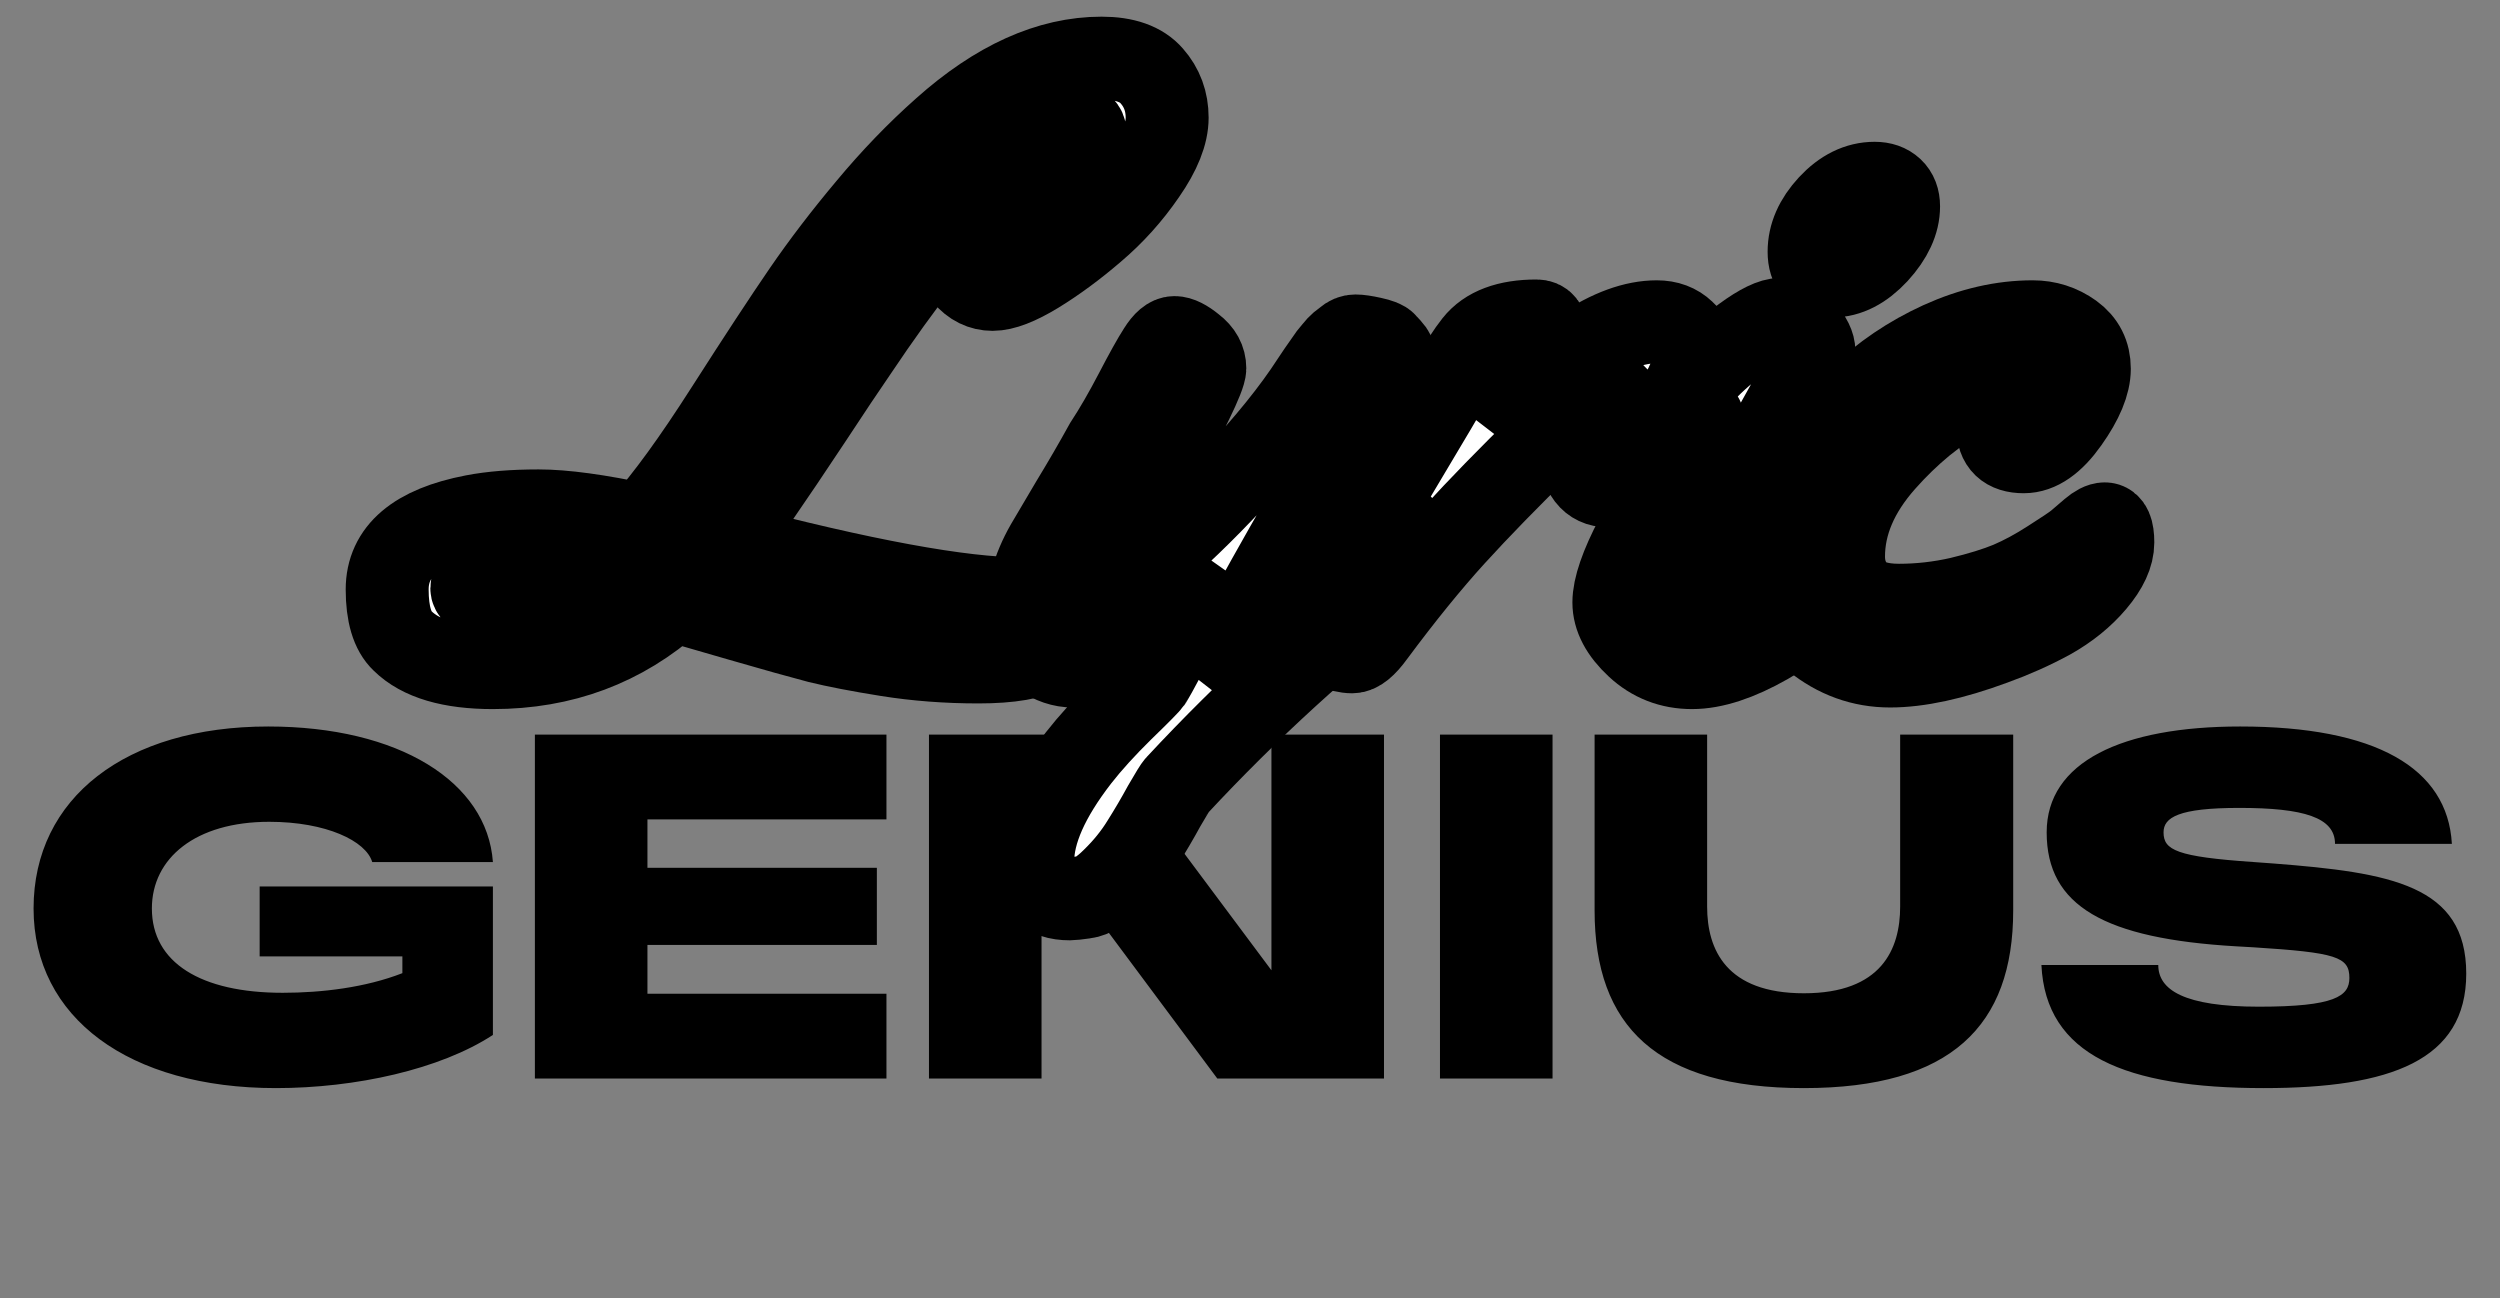 <svg width="129" height="67" viewBox="0 0 129 67" fill="none" xmlns="http://www.w3.org/2000/svg">
<rect x="0" y="0" width="129" height="67" fill="#808080" stroke="none"/>
<path d="M14.238 56.146C6.651 56.146 1.732 52.513 1.732 46.878C1.732 41.169 6.502 37.487 13.842 37.487C20.565 37.487 25.137 40.329 25.434 44.481H19.206C18.884 43.394 16.833 42.405 13.892 42.405C10.086 42.405 7.837 44.283 7.837 46.878C7.837 49.671 10.358 51.228 14.584 51.228C16.61 51.228 18.86 50.956 20.763 50.215V49.35H13.398V45.742H25.434V53.403C22.715 55.182 18.34 56.146 14.238 56.146ZM27.6 55.652V37.907H45.741V42.282H33.408V44.778H45.246V48.757H33.408V51.278H45.741V55.652H27.6ZM47.935 55.652V37.907H56.535L65.606 50.067V37.907H71.414V55.652H62.813L53.743 43.468V55.652H47.935ZM74.303 55.652V37.907H80.111V55.652H74.303ZM93.081 56.146C85.469 56.146 82.281 52.934 82.281 46.977V37.907H88.088V46.779C88.088 49.004 89.077 51.253 93.081 51.253C97.085 51.253 98.048 48.979 98.048 46.779V37.907H103.881V46.977C103.881 52.934 100.668 56.146 93.081 56.146ZM116.804 56.146C109.662 56.146 105.559 54.441 105.337 49.795H111.367C111.367 51.08 112.702 51.945 116.557 51.945C120.487 51.945 121.228 51.401 121.228 50.462C121.228 49.375 120.561 49.152 116.26 48.88L115.395 48.831C108.599 48.435 105.608 46.755 105.608 42.949C105.608 39.316 109.489 37.487 115.593 37.487C122.563 37.487 126.295 39.612 126.517 43.542H120.487C120.487 42.183 118.88 41.688 115.544 41.688C112.405 41.688 111.639 42.183 111.639 42.949C111.639 43.863 112.306 44.209 116.285 44.481L117.298 44.555C123.354 45.025 127.258 45.667 127.258 50.24C127.258 54.713 123.354 56.146 116.804 56.146Z" fill="black"/>
<mask id="path-2-outside-1_75_2280" maskUnits="userSpaceOnUse" x="16.978" y="0" width="95" height="49" fill="black">
<rect fill="white" x="16.978" width="95" height="49"/>
<path d="M34.71 30.98C32.119 33.293 29.026 34.449 25.432 34.449C23.259 34.449 21.706 33.99 20.772 33.07C20.243 32.569 19.978 31.684 19.978 30.416C19.978 28.466 21.462 27.205 24.429 26.634C25.363 26.453 26.484 26.362 27.794 26.362C29.103 26.362 30.893 26.606 33.164 27.094C34.376 25.742 35.818 23.757 37.49 21.138C39.175 18.505 40.506 16.478 41.481 15.057C42.456 13.636 43.563 12.188 44.803 10.711C46.043 9.22 47.339 7.876 48.69 6.678C51.434 4.226 54.151 3 56.84 3C58.038 3 58.901 3.306 59.431 3.919C59.96 4.518 60.225 5.236 60.225 6.072C60.225 6.894 59.842 7.855 59.076 8.956C58.323 10.056 57.446 11.031 56.443 11.881C55.454 12.731 54.471 13.455 53.496 14.054C52.535 14.639 51.776 14.932 51.219 14.932C50.661 14.932 50.181 14.695 49.777 14.221C49.373 13.748 49.171 13.295 49.171 12.863C49.171 12.417 49.227 12.111 49.338 11.944C49.463 11.763 49.589 11.672 49.714 11.672C49.839 11.672 49.916 11.749 49.944 11.902C50.39 11.763 51.1 11.331 52.075 10.606C53.065 9.868 53.963 9.102 54.771 8.308C55.579 7.514 55.983 7.019 55.983 6.824C55.983 6.615 55.858 6.511 55.607 6.511C55.37 6.511 55.043 6.594 54.625 6.761C54.207 6.929 53.65 7.277 52.953 7.806C52.257 8.322 51.504 8.99 50.696 9.812C48.746 11.763 46.573 14.528 44.176 18.108C43.619 18.916 42.832 20.093 41.815 21.64C39.739 24.774 38.256 26.92 37.364 28.076C44.511 29.956 49.617 30.897 52.681 30.897C54.102 30.897 55.098 30.716 55.67 30.354C55.879 30.228 56.018 30.166 56.087 30.166C56.157 30.166 56.192 30.221 56.192 30.333C56.192 30.444 56.129 30.611 56.004 30.834C55.879 31.057 55.565 31.531 55.064 32.255C54.576 32.98 54.214 33.411 53.977 33.551C53.294 33.955 52.131 34.157 50.487 34.157C48.857 34.157 47.297 34.038 45.806 33.801C44.33 33.565 43.139 33.335 42.233 33.112C41.328 32.875 39.983 32.499 38.2 31.983C36.431 31.468 35.268 31.134 34.71 30.98ZM27.083 29.706C25.258 29.706 24.346 29.922 24.346 30.354C24.346 30.521 24.499 30.667 24.805 30.792C25.126 30.918 25.502 30.98 25.934 30.98C27.285 30.98 28.588 30.625 29.841 29.915C28.769 29.775 27.849 29.706 27.083 29.706Z"/>
<path d="M60.727 40.53C60.658 40.6 60.442 40.948 60.08 41.575C59.731 42.216 59.355 42.857 58.951 43.498C58.547 44.152 58.046 44.772 57.447 45.357C56.861 45.942 56.367 46.256 55.963 46.298C55.573 46.353 55.322 46.381 55.211 46.381C53.929 46.381 53.288 45.733 53.288 44.438C53.288 42.919 54.075 41.143 55.65 39.109C56.248 38.343 57.001 37.514 57.906 36.623C58.812 35.745 59.306 35.243 59.39 35.118C59.474 35.007 60.518 33.056 62.525 29.267C61.187 30.73 59.947 31.921 58.805 32.84C57.663 33.746 56.562 34.254 55.503 34.366H55.357C54.814 34.366 54.277 34.185 53.748 33.822C53.218 33.474 52.954 32.854 52.954 31.963C52.954 30.639 53.309 29.358 54.02 28.118C54.27 27.686 54.702 26.954 55.315 25.924C55.942 24.893 56.52 23.896 57.05 22.935C57.551 22.169 58.066 21.277 58.596 20.261C59.125 19.244 59.529 18.519 59.808 18.087C60.087 17.642 60.351 17.419 60.602 17.419C60.853 17.419 61.173 17.579 61.563 17.899C61.967 18.206 62.169 18.575 62.169 19.007C62.169 19.439 61.257 21.312 59.432 24.628C57.607 27.944 56.694 29.831 56.694 30.291C56.694 30.402 56.75 30.458 56.861 30.458C57.238 30.458 58.066 29.929 59.348 28.87C60.644 27.797 62.072 26.425 63.632 24.753C65.373 22.901 66.739 21.208 67.728 19.675C67.853 19.48 67.951 19.334 68.02 19.237C68.104 19.125 68.201 18.986 68.313 18.819C68.438 18.638 68.536 18.498 68.605 18.401C68.689 18.303 68.779 18.192 68.877 18.066C68.988 17.927 69.086 17.823 69.169 17.753C69.253 17.683 69.344 17.614 69.441 17.544C69.594 17.405 69.762 17.335 69.943 17.335C70.138 17.335 70.423 17.377 70.799 17.46C71.189 17.544 71.419 17.634 71.489 17.732C71.573 17.83 71.656 17.92 71.74 18.004C71.879 18.157 71.949 18.303 71.949 18.442C71.949 18.568 71.893 18.742 71.782 18.965C71.67 19.174 71.022 20.274 69.838 22.267C66.356 28.145 63.959 32.436 62.65 35.139C64.767 33.356 67.749 30.716 71.594 27.219C71.747 27.094 71.9 27.031 72.053 27.031C72.485 27.031 72.701 27.693 72.701 29.016C72.701 29.406 72.631 29.664 72.492 29.789C68.327 32.993 64.405 36.574 60.727 40.53Z"/>
<path d="M77.09 22.204C80.378 18.47 83.178 16.604 85.491 16.604C86.062 16.604 86.528 16.778 86.891 17.126C87.267 17.46 87.455 17.899 87.455 18.442C87.455 18.986 87.065 19.898 86.285 21.18C85.518 22.448 84.808 23.52 84.153 24.398C83.805 24.844 83.408 25.067 82.962 25.067C82.53 25.067 82.189 24.907 81.938 24.586C81.701 24.266 81.583 23.89 81.583 23.458C81.583 22.497 82.098 21.41 83.129 20.198L83.088 20.156C82.628 20.198 81.485 21.103 79.66 22.873C77.849 24.642 76.303 26.23 75.021 27.637C73.754 29.03 72.374 30.73 70.884 32.736C70.452 33.335 70.083 33.634 69.776 33.634C69.484 33.634 69.094 33.544 68.606 33.363C68.105 33.168 67.805 33.028 67.708 32.945C67.596 32.861 67.54 32.722 67.54 32.527C67.54 32.332 67.596 32.109 67.708 31.858C67.819 31.593 68.028 31.224 68.335 30.751C68.627 30.277 69.073 29.511 69.672 28.452C70.285 27.393 71.232 25.791 72.514 23.646C73.796 21.5 74.562 20.205 74.812 19.759C75.342 18.84 75.774 18.171 76.108 17.753C76.735 16.959 77.794 16.562 79.284 16.562C79.619 16.562 79.786 16.771 79.786 17.189C79.786 17.843 79.18 19.076 77.968 20.887L77.09 22.204Z"/>
<path d="M97.967 10.648C97.967 11.442 97.597 12.243 96.859 13.051C96.121 13.845 95.348 14.242 94.54 14.242C93.746 14.242 93.349 13.824 93.349 12.989C93.349 12.153 93.697 11.359 94.393 10.606C95.104 9.84 95.884 9.457 96.734 9.457C97.11 9.457 97.409 9.562 97.632 9.77C97.855 9.979 97.967 10.272 97.967 10.648ZM94.581 28.891C94.581 29.309 94.54 29.608 94.456 29.789C93.773 31.183 92.687 32.311 91.196 33.175C89.706 34.024 88.41 34.449 87.309 34.449C86.209 34.449 85.261 34.08 84.468 33.342C83.673 32.603 83.276 31.851 83.276 31.085C83.276 30.319 83.659 29.204 84.426 27.741C85.192 26.279 85.958 24.927 86.724 23.688C87.49 22.448 87.874 21.779 87.874 21.681C87.874 21.57 87.727 21.361 87.435 21.055C87.156 20.748 87.017 20.525 87.017 20.386C87.017 20.233 87.302 19.85 87.874 19.237C88.459 18.61 89.162 17.997 89.984 17.398C90.82 16.785 91.454 16.478 91.886 16.478C92.332 16.478 92.729 16.673 93.077 17.063C93.425 17.453 93.599 17.809 93.599 18.129C93.599 18.45 91.942 21.466 88.626 27.177C88.584 27.261 88.466 27.449 88.271 27.741C88.09 28.02 87.943 28.257 87.832 28.452C87.734 28.633 87.616 28.856 87.477 29.121C87.198 29.678 87.059 30.145 87.059 30.521C87.059 30.994 87.379 31.231 88.02 31.231C88.661 31.231 89.322 31.015 90.005 30.583C90.702 30.138 91.301 29.65 91.802 29.121C93.112 27.714 93.857 27.01 94.038 27.01C94.4 27.01 94.581 27.637 94.581 28.891Z"/>
<path d="M105.783 28.953C106.507 28.494 106.974 28.18 107.183 28.013C107.392 27.832 107.636 27.623 107.914 27.386C108.193 27.149 108.423 27.031 108.604 27.031C108.882 27.031 109.022 27.351 109.022 27.992C109.022 28.619 108.708 29.302 108.081 30.04C107.468 30.765 106.702 31.384 105.783 31.9C104.863 32.401 103.881 32.84 102.836 33.216C100.761 33.983 98.991 34.366 97.529 34.366C96.08 34.366 94.77 33.892 93.6 32.945C92.43 31.983 91.845 30.737 91.845 29.204C91.845 27.658 92.228 26.119 92.994 24.586C93.76 23.04 94.743 21.689 95.941 20.532C97.153 19.362 98.553 18.415 100.141 17.69C101.743 16.966 103.324 16.604 104.884 16.604C105.637 16.604 106.312 16.82 106.911 17.251C107.51 17.683 107.81 18.275 107.81 19.028C107.81 19.78 107.434 20.685 106.681 21.744C105.943 22.789 105.191 23.311 104.425 23.311C103.533 23.311 103.087 22.887 103.087 22.037C103.087 21.814 103.296 21.417 103.714 20.846C104.132 20.274 104.341 19.891 104.341 19.696C104.341 19.487 104.264 19.383 104.111 19.383C103.345 19.383 102.523 19.648 101.645 20.177C100.768 20.706 99.967 21.264 99.242 21.849C98.532 22.434 97.856 23.088 97.215 23.813C95.822 25.387 95.126 27.024 95.126 28.724C95.126 29.406 95.341 29.998 95.773 30.5C96.219 30.987 96.957 31.231 97.988 31.231C99.033 31.231 100.078 31.113 101.123 30.876C102.168 30.625 103.024 30.36 103.693 30.082C104.376 29.789 105.072 29.413 105.783 28.953Z"/>
</mask>
<path d="M34.71 30.98C32.119 33.293 29.026 34.449 25.432 34.449C23.259 34.449 21.706 33.99 20.772 33.07C20.243 32.569 19.978 31.684 19.978 30.416C19.978 28.466 21.462 27.205 24.429 26.634C25.363 26.453 26.484 26.362 27.794 26.362C29.103 26.362 30.893 26.606 33.164 27.094C34.376 25.742 35.818 23.757 37.49 21.138C39.175 18.505 40.506 16.478 41.481 15.057C42.456 13.636 43.563 12.188 44.803 10.711C46.043 9.22 47.339 7.876 48.69 6.678C51.434 4.226 54.151 3 56.84 3C58.038 3 58.901 3.306 59.431 3.919C59.96 4.518 60.225 5.236 60.225 6.072C60.225 6.894 59.842 7.855 59.076 8.956C58.323 10.056 57.446 11.031 56.443 11.881C55.454 12.731 54.471 13.455 53.496 14.054C52.535 14.639 51.776 14.932 51.219 14.932C50.661 14.932 50.181 14.695 49.777 14.221C49.373 13.748 49.171 13.295 49.171 12.863C49.171 12.417 49.227 12.111 49.338 11.944C49.463 11.763 49.589 11.672 49.714 11.672C49.839 11.672 49.916 11.749 49.944 11.902C50.39 11.763 51.1 11.331 52.075 10.606C53.065 9.868 53.963 9.102 54.771 8.308C55.579 7.514 55.983 7.019 55.983 6.824C55.983 6.615 55.858 6.511 55.607 6.511C55.37 6.511 55.043 6.594 54.625 6.761C54.207 6.929 53.65 7.277 52.953 7.806C52.257 8.322 51.504 8.99 50.696 9.812C48.746 11.763 46.573 14.528 44.176 18.108C43.619 18.916 42.832 20.093 41.815 21.64C39.739 24.774 38.256 26.92 37.364 28.076C44.511 29.956 49.617 30.897 52.681 30.897C54.102 30.897 55.098 30.716 55.67 30.354C55.879 30.228 56.018 30.166 56.087 30.166C56.157 30.166 56.192 30.221 56.192 30.333C56.192 30.444 56.129 30.611 56.004 30.834C55.879 31.057 55.565 31.531 55.064 32.255C54.576 32.98 54.214 33.411 53.977 33.551C53.294 33.955 52.131 34.157 50.487 34.157C48.857 34.157 47.297 34.038 45.806 33.801C44.33 33.565 43.139 33.335 42.233 33.112C41.328 32.875 39.983 32.499 38.2 31.983C36.431 31.468 35.268 31.134 34.71 30.98ZM27.083 29.706C25.258 29.706 24.346 29.922 24.346 30.354C24.346 30.521 24.499 30.667 24.805 30.792C25.126 30.918 25.502 30.98 25.934 30.98C27.285 30.98 28.588 30.625 29.841 29.915C28.769 29.775 27.849 29.706 27.083 29.706Z" fill="white"/>
<path d="M60.727 40.53C60.658 40.6 60.442 40.948 60.08 41.575C59.731 42.216 59.355 42.857 58.951 43.498C58.547 44.152 58.046 44.772 57.447 45.357C56.861 45.942 56.367 46.256 55.963 46.298C55.573 46.353 55.322 46.381 55.211 46.381C53.929 46.381 53.288 45.733 53.288 44.438C53.288 42.919 54.075 41.143 55.65 39.109C56.248 38.343 57.001 37.514 57.906 36.623C58.812 35.745 59.306 35.243 59.39 35.118C59.474 35.007 60.518 33.056 62.525 29.267C61.187 30.73 59.947 31.921 58.805 32.84C57.663 33.746 56.562 34.254 55.503 34.366H55.357C54.814 34.366 54.277 34.185 53.748 33.822C53.218 33.474 52.954 32.854 52.954 31.963C52.954 30.639 53.309 29.358 54.02 28.118C54.27 27.686 54.702 26.954 55.315 25.924C55.942 24.893 56.52 23.896 57.05 22.935C57.551 22.169 58.066 21.277 58.596 20.261C59.125 19.244 59.529 18.519 59.808 18.087C60.087 17.642 60.351 17.419 60.602 17.419C60.853 17.419 61.173 17.579 61.563 17.899C61.967 18.206 62.169 18.575 62.169 19.007C62.169 19.439 61.257 21.312 59.432 24.628C57.607 27.944 56.694 29.831 56.694 30.291C56.694 30.402 56.75 30.458 56.861 30.458C57.238 30.458 58.066 29.929 59.348 28.87C60.644 27.797 62.072 26.425 63.632 24.753C65.373 22.901 66.739 21.208 67.728 19.675C67.853 19.48 67.951 19.334 68.02 19.237C68.104 19.125 68.201 18.986 68.313 18.819C68.438 18.638 68.536 18.498 68.605 18.401C68.689 18.303 68.779 18.192 68.877 18.066C68.988 17.927 69.086 17.823 69.169 17.753C69.253 17.683 69.344 17.614 69.441 17.544C69.594 17.405 69.762 17.335 69.943 17.335C70.138 17.335 70.423 17.377 70.799 17.46C71.189 17.544 71.419 17.634 71.489 17.732C71.573 17.83 71.656 17.92 71.74 18.004C71.879 18.157 71.949 18.303 71.949 18.442C71.949 18.568 71.893 18.742 71.782 18.965C71.67 19.174 71.022 20.274 69.838 22.267C66.356 28.145 63.959 32.436 62.65 35.139C64.767 33.356 67.749 30.716 71.594 27.219C71.747 27.094 71.9 27.031 72.053 27.031C72.485 27.031 72.701 27.693 72.701 29.016C72.701 29.406 72.631 29.664 72.492 29.789C68.327 32.993 64.405 36.574 60.727 40.53Z" fill="white"/>
<path d="M77.09 22.204C80.378 18.47 83.178 16.604 85.491 16.604C86.062 16.604 86.528 16.778 86.891 17.126C87.267 17.46 87.455 17.899 87.455 18.442C87.455 18.986 87.065 19.898 86.285 21.18C85.518 22.448 84.808 23.52 84.153 24.398C83.805 24.844 83.408 25.067 82.962 25.067C82.53 25.067 82.189 24.907 81.938 24.586C81.701 24.266 81.583 23.89 81.583 23.458C81.583 22.497 82.098 21.41 83.129 20.198L83.088 20.156C82.628 20.198 81.485 21.103 79.66 22.873C77.849 24.642 76.303 26.23 75.021 27.637C73.754 29.03 72.374 30.73 70.884 32.736C70.452 33.335 70.083 33.634 69.776 33.634C69.484 33.634 69.094 33.544 68.606 33.363C68.105 33.168 67.805 33.028 67.708 32.945C67.596 32.861 67.54 32.722 67.54 32.527C67.54 32.332 67.596 32.109 67.708 31.858C67.819 31.593 68.028 31.224 68.335 30.751C68.627 30.277 69.073 29.511 69.672 28.452C70.285 27.393 71.232 25.791 72.514 23.646C73.796 21.5 74.562 20.205 74.812 19.759C75.342 18.84 75.774 18.171 76.108 17.753C76.735 16.959 77.794 16.562 79.284 16.562C79.619 16.562 79.786 16.771 79.786 17.189C79.786 17.843 79.18 19.076 77.968 20.887L77.09 22.204Z" fill="white"/>
<path d="M97.967 10.648C97.967 11.442 97.597 12.243 96.859 13.051C96.121 13.845 95.348 14.242 94.54 14.242C93.746 14.242 93.349 13.824 93.349 12.989C93.349 12.153 93.697 11.359 94.393 10.606C95.104 9.84 95.884 9.457 96.734 9.457C97.11 9.457 97.409 9.562 97.632 9.77C97.855 9.979 97.967 10.272 97.967 10.648ZM94.581 28.891C94.581 29.309 94.54 29.608 94.456 29.789C93.773 31.183 92.687 32.311 91.196 33.175C89.706 34.024 88.41 34.449 87.309 34.449C86.209 34.449 85.261 34.08 84.468 33.342C83.673 32.603 83.276 31.851 83.276 31.085C83.276 30.319 83.659 29.204 84.426 27.741C85.192 26.279 85.958 24.927 86.724 23.688C87.49 22.448 87.874 21.779 87.874 21.681C87.874 21.57 87.727 21.361 87.435 21.055C87.156 20.748 87.017 20.525 87.017 20.386C87.017 20.233 87.302 19.85 87.874 19.237C88.459 18.61 89.162 17.997 89.984 17.398C90.82 16.785 91.454 16.478 91.886 16.478C92.332 16.478 92.729 16.673 93.077 17.063C93.425 17.453 93.599 17.809 93.599 18.129C93.599 18.45 91.942 21.466 88.626 27.177C88.584 27.261 88.466 27.449 88.271 27.741C88.09 28.02 87.943 28.257 87.832 28.452C87.734 28.633 87.616 28.856 87.477 29.121C87.198 29.678 87.059 30.145 87.059 30.521C87.059 30.994 87.379 31.231 88.02 31.231C88.661 31.231 89.322 31.015 90.005 30.583C90.702 30.138 91.301 29.65 91.802 29.121C93.112 27.714 93.857 27.01 94.038 27.01C94.4 27.01 94.581 27.637 94.581 28.891Z" fill="white"/>
<path d="M105.783 28.953C106.507 28.494 106.974 28.18 107.183 28.013C107.392 27.832 107.636 27.623 107.914 27.386C108.193 27.149 108.423 27.031 108.604 27.031C108.882 27.031 109.022 27.351 109.022 27.992C109.022 28.619 108.708 29.302 108.081 30.04C107.468 30.765 106.702 31.384 105.783 31.9C104.863 32.401 103.881 32.84 102.836 33.216C100.761 33.983 98.991 34.366 97.529 34.366C96.08 34.366 94.77 33.892 93.6 32.945C92.43 31.983 91.845 30.737 91.845 29.204C91.845 27.658 92.228 26.119 92.994 24.586C93.76 23.04 94.743 21.689 95.941 20.532C97.153 19.362 98.553 18.415 100.141 17.69C101.743 16.966 103.324 16.604 104.884 16.604C105.637 16.604 106.312 16.82 106.911 17.251C107.51 17.683 107.81 18.275 107.81 19.028C107.81 19.78 107.434 20.685 106.681 21.744C105.943 22.789 105.191 23.311 104.425 23.311C103.533 23.311 103.087 22.887 103.087 22.037C103.087 21.814 103.296 21.417 103.714 20.846C104.132 20.274 104.341 19.891 104.341 19.696C104.341 19.487 104.264 19.383 104.111 19.383C103.345 19.383 102.523 19.648 101.645 20.177C100.768 20.706 99.967 21.264 99.242 21.849C98.532 22.434 97.856 23.088 97.215 23.813C95.822 25.387 95.126 27.024 95.126 28.724C95.126 29.406 95.341 29.998 95.773 30.5C96.219 30.987 96.957 31.231 97.988 31.231C99.033 31.231 100.078 31.113 101.123 30.876C102.168 30.625 103.024 30.36 103.693 30.082C104.376 29.789 105.072 29.413 105.783 28.953Z" fill="white"/>
<path d="M34.71 30.98C32.119 33.293 29.026 34.449 25.432 34.449C23.259 34.449 21.706 33.99 20.772 33.07C20.243 32.569 19.978 31.684 19.978 30.416C19.978 28.466 21.462 27.205 24.429 26.634C25.363 26.453 26.484 26.362 27.794 26.362C29.103 26.362 30.893 26.606 33.164 27.094C34.376 25.742 35.818 23.757 37.49 21.138C39.175 18.505 40.506 16.478 41.481 15.057C42.456 13.636 43.563 12.188 44.803 10.711C46.043 9.22 47.339 7.876 48.69 6.678C51.434 4.226 54.151 3 56.84 3C58.038 3 58.901 3.306 59.431 3.919C59.96 4.518 60.225 5.236 60.225 6.072C60.225 6.894 59.842 7.855 59.076 8.956C58.323 10.056 57.446 11.031 56.443 11.881C55.454 12.731 54.471 13.455 53.496 14.054C52.535 14.639 51.776 14.932 51.219 14.932C50.661 14.932 50.181 14.695 49.777 14.221C49.373 13.748 49.171 13.295 49.171 12.863C49.171 12.417 49.227 12.111 49.338 11.944C49.463 11.763 49.589 11.672 49.714 11.672C49.839 11.672 49.916 11.749 49.944 11.902C50.39 11.763 51.1 11.331 52.075 10.606C53.065 9.868 53.963 9.102 54.771 8.308C55.579 7.514 55.983 7.019 55.983 6.824C55.983 6.615 55.858 6.511 55.607 6.511C55.37 6.511 55.043 6.594 54.625 6.761C54.207 6.929 53.65 7.277 52.953 7.806C52.257 8.322 51.504 8.99 50.696 9.812C48.746 11.763 46.573 14.528 44.176 18.108C43.619 18.916 42.832 20.093 41.815 21.64C39.739 24.774 38.256 26.92 37.364 28.076C44.511 29.956 49.617 30.897 52.681 30.897C54.102 30.897 55.098 30.716 55.67 30.354C55.879 30.228 56.018 30.166 56.087 30.166C56.157 30.166 56.192 30.221 56.192 30.333C56.192 30.444 56.129 30.611 56.004 30.834C55.879 31.057 55.565 31.531 55.064 32.255C54.576 32.98 54.214 33.411 53.977 33.551C53.294 33.955 52.131 34.157 50.487 34.157C48.857 34.157 47.297 34.038 45.806 33.801C44.33 33.565 43.139 33.335 42.233 33.112C41.328 32.875 39.983 32.499 38.2 31.983C36.431 31.468 35.268 31.134 34.71 30.98ZM27.083 29.706C25.258 29.706 24.346 29.922 24.346 30.354C24.346 30.521 24.499 30.667 24.805 30.792C25.126 30.918 25.502 30.98 25.934 30.98C27.285 30.98 28.588 30.625 29.841 29.915C28.769 29.775 27.849 29.706 27.083 29.706Z" stroke="black" stroke-width="4.28" mask="url(#path-2-outside-1_75_2280)"/>
<path d="M60.727 40.53C60.658 40.6 60.442 40.948 60.08 41.575C59.731 42.216 59.355 42.857 58.951 43.498C58.547 44.152 58.046 44.772 57.447 45.357C56.861 45.942 56.367 46.256 55.963 46.298C55.573 46.353 55.322 46.381 55.211 46.381C53.929 46.381 53.288 45.733 53.288 44.438C53.288 42.919 54.075 41.143 55.65 39.109C56.248 38.343 57.001 37.514 57.906 36.623C58.812 35.745 59.306 35.243 59.39 35.118C59.474 35.007 60.518 33.056 62.525 29.267C61.187 30.73 59.947 31.921 58.805 32.84C57.663 33.746 56.562 34.254 55.503 34.366H55.357C54.814 34.366 54.277 34.185 53.748 33.822C53.218 33.474 52.954 32.854 52.954 31.963C52.954 30.639 53.309 29.358 54.02 28.118C54.27 27.686 54.702 26.954 55.315 25.924C55.942 24.893 56.52 23.896 57.05 22.935C57.551 22.169 58.066 21.277 58.596 20.261C59.125 19.244 59.529 18.519 59.808 18.087C60.087 17.642 60.351 17.419 60.602 17.419C60.853 17.419 61.173 17.579 61.563 17.899C61.967 18.206 62.169 18.575 62.169 19.007C62.169 19.439 61.257 21.312 59.432 24.628C57.607 27.944 56.694 29.831 56.694 30.291C56.694 30.402 56.75 30.458 56.861 30.458C57.238 30.458 58.066 29.929 59.348 28.87C60.644 27.797 62.072 26.425 63.632 24.753C65.373 22.901 66.739 21.208 67.728 19.675C67.853 19.48 67.951 19.334 68.02 19.237C68.104 19.125 68.201 18.986 68.313 18.819C68.438 18.638 68.536 18.498 68.605 18.401C68.689 18.303 68.779 18.192 68.877 18.066C68.988 17.927 69.086 17.823 69.169 17.753C69.253 17.683 69.344 17.614 69.441 17.544C69.594 17.405 69.762 17.335 69.943 17.335C70.138 17.335 70.423 17.377 70.799 17.46C71.189 17.544 71.419 17.634 71.489 17.732C71.573 17.83 71.656 17.92 71.74 18.004C71.879 18.157 71.949 18.303 71.949 18.442C71.949 18.568 71.893 18.742 71.782 18.965C71.67 19.174 71.022 20.274 69.838 22.267C66.356 28.145 63.959 32.436 62.65 35.139C64.767 33.356 67.749 30.716 71.594 27.219C71.747 27.094 71.9 27.031 72.053 27.031C72.485 27.031 72.701 27.693 72.701 29.016C72.701 29.406 72.631 29.664 72.492 29.789C68.327 32.993 64.405 36.574 60.727 40.53Z" stroke="black" stroke-width="4.28" mask="url(#path-2-outside-1_75_2280)"/>
<path d="M77.09 22.204C80.378 18.47 83.178 16.604 85.491 16.604C86.062 16.604 86.528 16.778 86.891 17.126C87.267 17.46 87.455 17.899 87.455 18.442C87.455 18.986 87.065 19.898 86.285 21.18C85.518 22.448 84.808 23.52 84.153 24.398C83.805 24.844 83.408 25.067 82.962 25.067C82.53 25.067 82.189 24.907 81.938 24.586C81.701 24.266 81.583 23.89 81.583 23.458C81.583 22.497 82.098 21.41 83.129 20.198L83.088 20.156C82.628 20.198 81.485 21.103 79.66 22.873C77.849 24.642 76.303 26.23 75.021 27.637C73.754 29.03 72.374 30.73 70.884 32.736C70.452 33.335 70.083 33.634 69.776 33.634C69.484 33.634 69.094 33.544 68.606 33.363C68.105 33.168 67.805 33.028 67.708 32.945C67.596 32.861 67.54 32.722 67.54 32.527C67.54 32.332 67.596 32.109 67.708 31.858C67.819 31.593 68.028 31.224 68.335 30.751C68.627 30.277 69.073 29.511 69.672 28.452C70.285 27.393 71.232 25.791 72.514 23.646C73.796 21.5 74.562 20.205 74.812 19.759C75.342 18.84 75.774 18.171 76.108 17.753C76.735 16.959 77.794 16.562 79.284 16.562C79.619 16.562 79.786 16.771 79.786 17.189C79.786 17.843 79.18 19.076 77.968 20.887L77.09 22.204Z" stroke="black" stroke-width="4.28" mask="url(#path-2-outside-1_75_2280)"/>
<path d="M97.967 10.648C97.967 11.442 97.597 12.243 96.859 13.051C96.121 13.845 95.348 14.242 94.54 14.242C93.746 14.242 93.349 13.824 93.349 12.989C93.349 12.153 93.697 11.359 94.393 10.606C95.104 9.84 95.884 9.457 96.734 9.457C97.11 9.457 97.409 9.562 97.632 9.77C97.855 9.979 97.967 10.272 97.967 10.648ZM94.581 28.891C94.581 29.309 94.54 29.608 94.456 29.789C93.773 31.183 92.687 32.311 91.196 33.175C89.706 34.024 88.41 34.449 87.309 34.449C86.209 34.449 85.261 34.08 84.468 33.342C83.673 32.603 83.276 31.851 83.276 31.085C83.276 30.319 83.659 29.204 84.426 27.741C85.192 26.279 85.958 24.927 86.724 23.688C87.49 22.448 87.874 21.779 87.874 21.681C87.874 21.57 87.727 21.361 87.435 21.055C87.156 20.748 87.017 20.525 87.017 20.386C87.017 20.233 87.302 19.85 87.874 19.237C88.459 18.61 89.162 17.997 89.984 17.398C90.82 16.785 91.454 16.478 91.886 16.478C92.332 16.478 92.729 16.673 93.077 17.063C93.425 17.453 93.599 17.809 93.599 18.129C93.599 18.45 91.942 21.466 88.626 27.177C88.584 27.261 88.466 27.449 88.271 27.741C88.09 28.02 87.943 28.257 87.832 28.452C87.734 28.633 87.616 28.856 87.477 29.121C87.198 29.678 87.059 30.145 87.059 30.521C87.059 30.994 87.379 31.231 88.02 31.231C88.661 31.231 89.322 31.015 90.005 30.583C90.702 30.138 91.301 29.65 91.802 29.121C93.112 27.714 93.857 27.01 94.038 27.01C94.4 27.01 94.581 27.637 94.581 28.891Z" stroke="black" stroke-width="4.28" mask="url(#path-2-outside-1_75_2280)"/>
<path d="M105.783 28.953C106.507 28.494 106.974 28.18 107.183 28.013C107.392 27.832 107.636 27.623 107.914 27.386C108.193 27.149 108.423 27.031 108.604 27.031C108.882 27.031 109.022 27.351 109.022 27.992C109.022 28.619 108.708 29.302 108.081 30.04C107.468 30.765 106.702 31.384 105.783 31.9C104.863 32.401 103.881 32.84 102.836 33.216C100.761 33.983 98.991 34.366 97.529 34.366C96.08 34.366 94.77 33.892 93.6 32.945C92.43 31.983 91.845 30.737 91.845 29.204C91.845 27.658 92.228 26.119 92.994 24.586C93.76 23.04 94.743 21.689 95.941 20.532C97.153 19.362 98.553 18.415 100.141 17.69C101.743 16.966 103.324 16.604 104.884 16.604C105.637 16.604 106.312 16.82 106.911 17.251C107.51 17.683 107.81 18.275 107.81 19.028C107.81 19.78 107.434 20.685 106.681 21.744C105.943 22.789 105.191 23.311 104.425 23.311C103.533 23.311 103.087 22.887 103.087 22.037C103.087 21.814 103.296 21.417 103.714 20.846C104.132 20.274 104.341 19.891 104.341 19.696C104.341 19.487 104.264 19.383 104.111 19.383C103.345 19.383 102.523 19.648 101.645 20.177C100.768 20.706 99.967 21.264 99.242 21.849C98.532 22.434 97.856 23.088 97.215 23.813C95.822 25.387 95.126 27.024 95.126 28.724C95.126 29.406 95.341 29.998 95.773 30.5C96.219 30.987 96.957 31.231 97.988 31.231C99.033 31.231 100.078 31.113 101.123 30.876C102.168 30.625 103.024 30.36 103.693 30.082C104.376 29.789 105.072 29.413 105.783 28.953Z" stroke="black" stroke-width="4.28" mask="url(#path-2-outside-1_75_2280)"/>
</svg>
